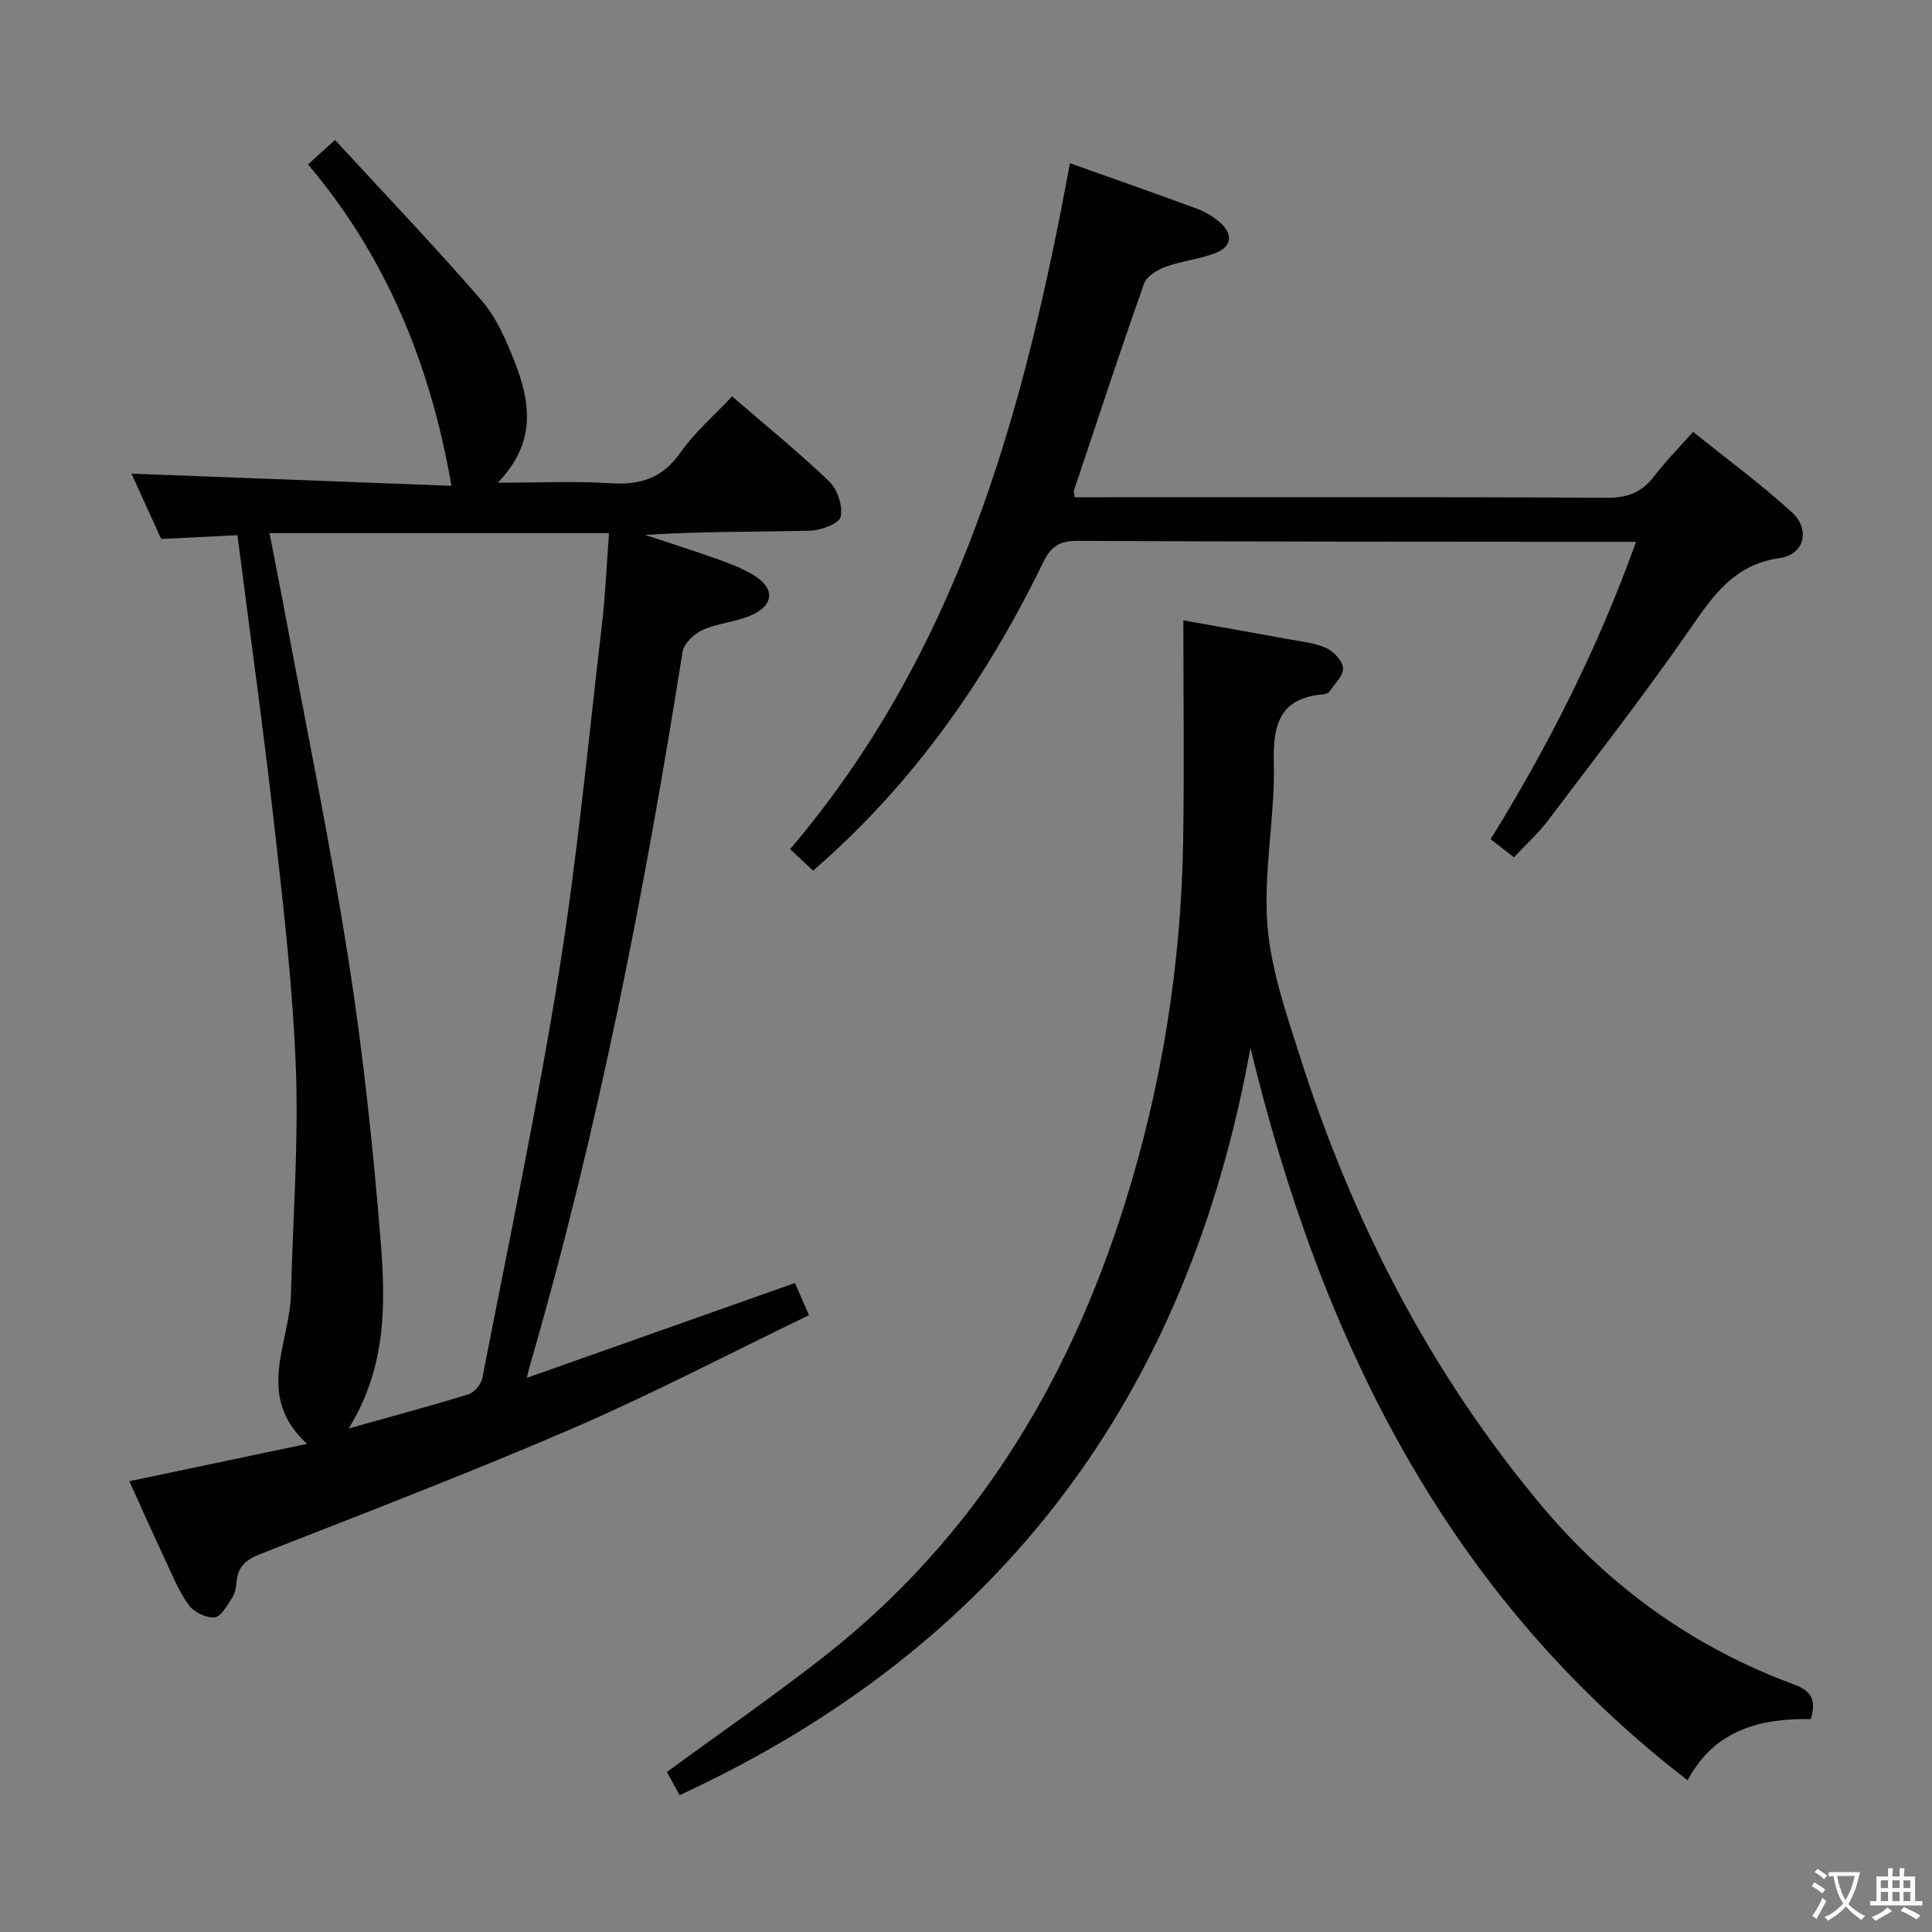 <svg enable-background="new 0 0 400 400" viewBox="0 0 400 400" xmlns="http://www.w3.org/2000/svg"><rect x="0" y="0" width="400" height="400" fill="#808080" stroke="none"/><path d="m377.9 391.2c-.2.3-.4.5-.6.8-.7-.6-1.4-1-2.2-1.5.2-.3.4-.5.5-.8.6.4 1.4.8 2.3 1.5zm-1.8 6.1c-.2-.2-.5-.4-.9-.6.4-.6.8-1.2 1.2-1.9s.7-1.3.9-1.9c.3.3.5.5.8.7-.7 1.3-1.4 2.6-2 3.7zm2.2-9c-.3.3-.5.5-.6.8-.6-.6-1.3-1.1-2-1.5.3-.3.5-.5.6-.7.6.5 1.3.9 2 1.4zm.3.2v-.9h2 4.5c-.3 1.3-.6 2.5-1 3.6s-.9 2.1-1.4 3c.4.5 1 1 1.6 1.4s1.2.8 1.9 1.1c-.3.2-.5.4-.8.8-.4-.3-1-.7-1.6-1.2s-1.2-1.1-1.6-1.6c-.5.6-1.1 1.1-1.7 1.6s-1.4.9-2.1 1.4c-.1-.3-.3-.5-.7-.8.6-.2 1.2-.5 1.9-1s1.4-1.1 2-1.8c-.5-.8-.9-1.6-1.2-2.5s-.6-2-.8-3.2c-.4.1-.7.1-1 .1zm2.5 2.7c.3 1 .7 1.7 1 2.2.3-.5.6-1.1 1-2s.6-1.9.9-3h-3.2-.4c.1.9.3 1.8.7 2.8z" fill="#fbfcfa"/><path d="m396.5 388.5v1.5 3.6h1.5v.9c-.4 0-1 0-1.7 0h-7.9c-.5 0-.9 0-1.2 0v-.9h1.3v-3.5c0-.7 0-1.2 0-1.6h2.4c0-.8 0-1.4 0-1.7h1c0 .3-.1.8-.1 1.7h1.5c0-.8 0-1.4 0-1.7h1c0 .3-.1.9-.1 1.7zm-8.2 9.2c-.2-.3-.5-.5-.8-.8.8-.3 1.4-.6 1.9-.9s1-.7 1.4-1.1c.3.3.6.5.9.8-1.6 1-2.8 1.6-3.4 2zm2.6-6.8v-1.6h-1.5v1.6zm0 2.7v-1.9h-1.5v1.9zm2.4-2.7v-1.6h-1.5v1.6zm0 2.7v-1.9h-1.5v1.9zm.2 2 .7-.8c.4.2.9.5 1.6.8s1.3.7 1.8 1c-.3.3-.5.5-.8.8-.4-.3-1.5-1-3.3-1.8zm2-4.7v-1.6h-1.4v1.6zm0 2.7v-1.9h-1.4v1.9z" fill="#fbfcfa"/><g fill="#010100"><path d="m109.05 285.28c19.03-6.73 37.02-13.1 55.54-19.65.84 1.93 1.65 3.8 2.9 6.66-16.38 7.91-32.28 16.24-48.72 23.35-21.34 9.22-43.07 17.54-64.71 26.04-3 1.18-4.85 2.56-5.08 5.85-.08 1.14-.34 2.41-.95 3.33-1.02 1.54-2.3 3.91-3.62 4.01-1.76.13-4.3-1.11-5.35-2.58-2.1-2.94-3.49-6.41-5.04-9.72-2.45-5.24-4.8-10.52-7.24-15.9 12.12-2.55 23.91-5.02 36.79-7.73-10.84-9.95-3.59-20.72-3.33-31.01.38-15.45 1.58-30.93 1.03-46.34-.61-16.75-2.54-33.47-4.42-50.15-2.26-20.11-5.07-40.15-7.69-60.64-5.49.28-10.41.52-15.79.79-2.06-4.53-4.24-9.32-6.15-13.53 22.25.85 44.46 1.69 66.25 2.52-4.36-25.09-13.47-47.37-29.7-66.53 1.86-1.69 3.18-2.88 5.59-5.07 10.23 11.12 20.54 21.9 30.3 33.16 3.08 3.55 5.11 8.21 6.86 12.67 3.26 8.34 4.68 16.78-3.47 25.13 8.62 0 16.01-.37 23.35.11 6.16.41 10.74-1.03 14.46-6.33 2.93-4.19 6.94-7.62 10.71-11.65 6.74 5.82 13.69 11.46 20.13 17.62 1.7 1.63 2.84 5.1 2.35 7.32-.31 1.39-4.09 2.8-6.35 2.86-11.32.29-22.64.13-34.15.87 5.09 1.69 10.21 3.31 15.27 5.12 2.48.89 5 1.86 7.23 3.23 4.48 2.75 4.24 6.28-.67 8.36-3.17 1.35-6.83 1.58-9.96 3-1.74.79-3.83 2.81-4.11 4.54-7.85 49.53-17.4 98.68-31.36 146.9-.23.75-.41 1.52-.9 3.39zm-36.86 10.47c8.97-2.52 16.95-4.65 24.83-7.09 1.21-.38 2.59-2.08 2.85-3.37 5.44-27.98 11.34-55.9 15.86-84.03 3.81-23.74 6.05-47.74 8.86-71.64.75-6.36 1.01-12.78 1.5-19.23-23.68 0-46.72 0-70.29 0 .97 4.99 1.88 9.52 2.73 14.05 4.58 24.58 9.65 49.08 13.54 73.77 3.05 19.32 5.12 38.83 6.71 58.33 1.05 13.04 1.37 26.35-6.59 39.21z"/><path d="m140.7 371.67c-.83-1.52-1.78-3.24-2.63-4.8 11.01-8.06 22.11-15.71 32.68-24.01 31.03-24.37 50.5-56.53 62.17-93.77 7.65-24.4 11.63-49.44 12.04-75.01.24-14.94.04-29.88.04-45.64 7.38 1.32 14.64 2.58 21.89 3.92 2.61.48 5.36.74 7.71 1.82 1.54.71 3.35 2.64 3.46 4.14.11 1.52-1.68 3.21-2.73 4.76-.24.36-.85.63-1.31.67-9.01.74-10.49 6.12-10.29 14.21.27 11.1-2.15 22.32-1.34 33.33.68 9.26 3.88 18.45 6.74 27.42 10.86 34.07 26.91 65.39 49.97 92.95 14.21 16.98 31.58 29.43 52.31 37.08 3.62 1.34 4.69 3.18 3.5 7.19-10.38-.22-19.93 2.19-25.51 12.66-50.25-38.74-75.87-91.46-90.51-151.62-12.95 71.77-51.38 123.84-118.19 154.7z"/><path d="m313.44 177.5c-1.78-1.39-3.08-2.39-4.82-3.75 11.99-19.42 22.23-39.57 30.1-61.57-2.2 0-3.67 0-5.14 0-36.81-.04-73.62-.01-110.43-.2-3.68-.02-5.53 1.07-7.15 4.41-11.75 24.17-26.87 45.87-47.66 63.87-1.49-1.39-2.9-2.72-4.76-4.46 35.01-41.11 48.45-90.57 57.94-142.01 9.27 3.3 17.85 6.3 26.38 9.45 1.68.62 3.33 1.63 4.68 2.81 2.62 2.29 2.57 4.9-.72 6.25-3.33 1.36-7.07 1.68-10.47 2.92-1.74.63-3.98 1.96-4.52 3.49-5.03 14.21-9.74 28.54-14.52 42.84-.09.28.06.64.16 1.4h5.3c34.98 0 69.96-.09 104.94.11 4.29.02 7.22-1.16 9.74-4.48 2.3-3.03 5.01-5.75 8.05-9.17 6.94 5.59 13.99 10.77 20.44 16.63 3.88 3.53 2.65 8.76-2.48 9.49-10.09 1.43-14.36 8.64-19.45 15.92-9.23 13.22-19.13 25.96-28.86 38.83-1.93 2.48-4.31 4.61-6.75 7.22z"/></g></svg>